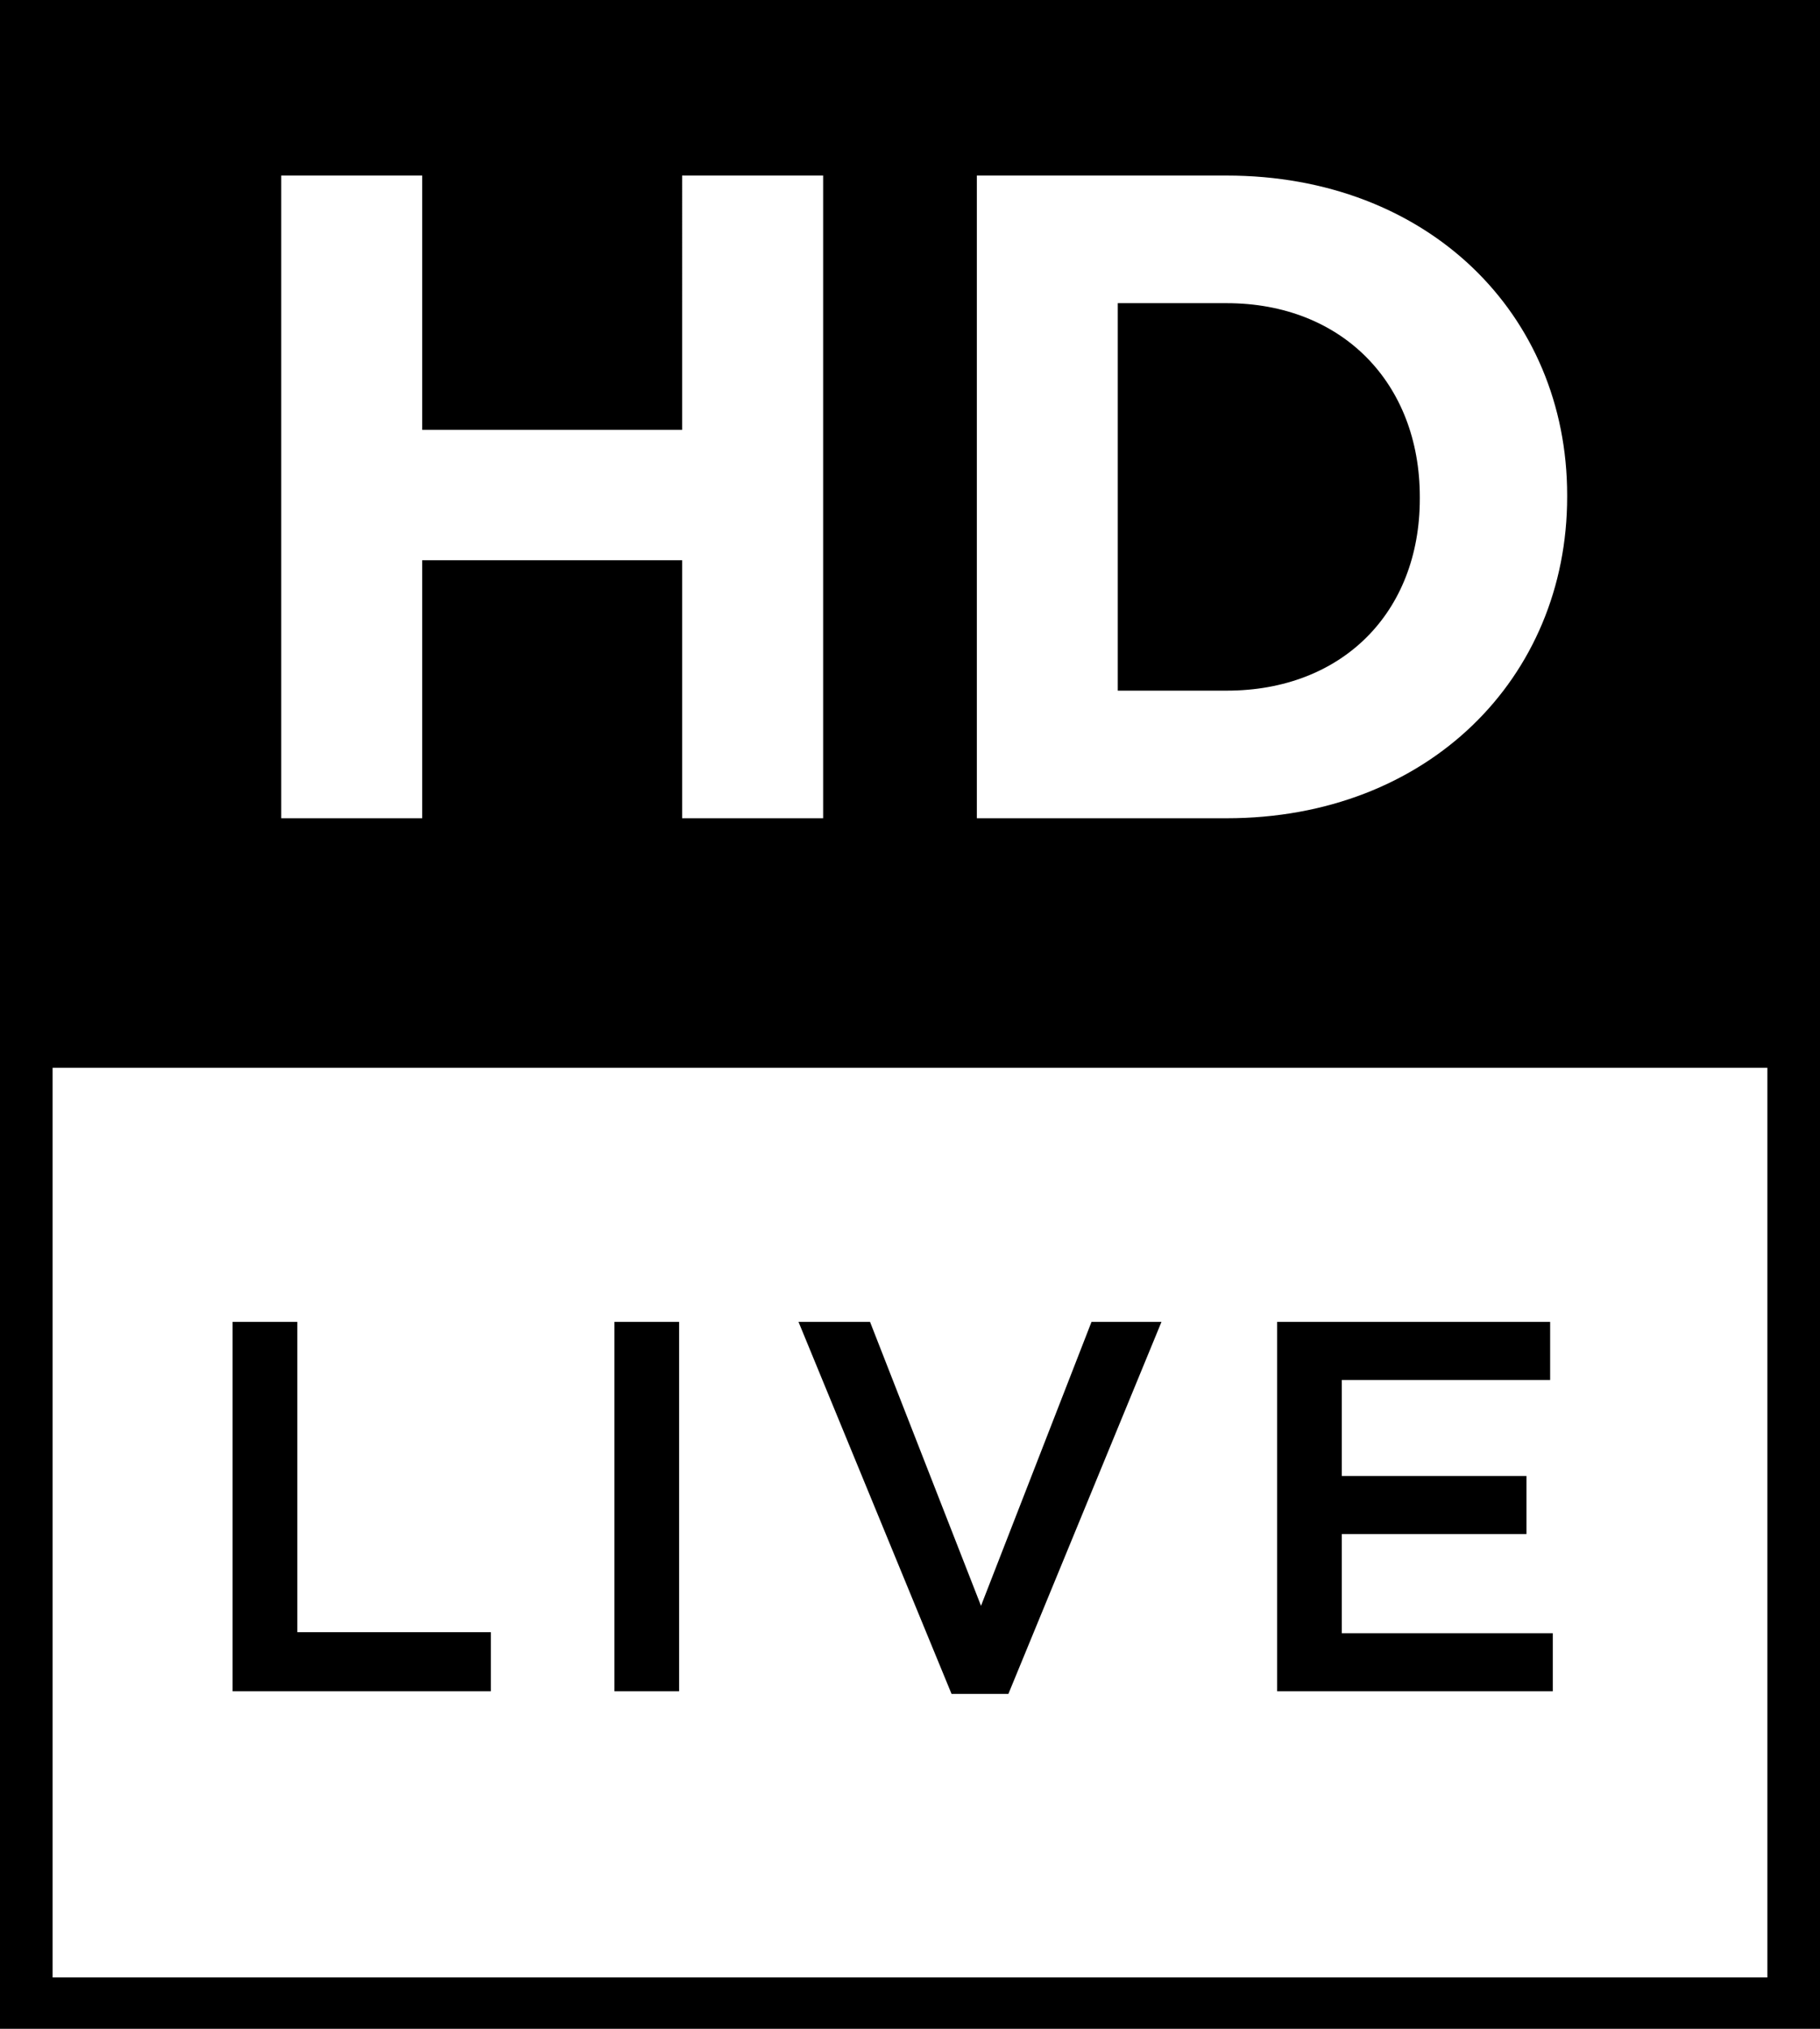 <?xml version="1.0" encoding="utf-8"?>
<!-- Generator: Adobe Illustrator 16.2.1, SVG Export Plug-In . SVG Version: 6.00 Build 0)  -->
<!DOCTYPE svg PUBLIC "-//W3C//DTD SVG 1.1//EN" "http://www.w3.org/Graphics/SVG/1.1/DTD/svg11.dtd">
<svg version="1.1" id="Layer_1" xmlns="http://www.w3.org/2000/svg" xmlns:xlink="http://www.w3.org/1999/xlink" x="0px" y="0px"
	 width="70px" height="78px" viewBox="0 0 70 78" enable-background="new 0 0 70 78" xml:space="preserve">
<g>
	<polygon points="18.879,62.752 11.435,62.752 11.435,50.822 8.945,50.822 8.945,65.024 18.879,65.024 	"/>
	<rect x="23.633" y="50.822" width="2.487" height="14.202"/>
	<polygon points="38.784,65.125 44.672,50.822 41.981,50.822 37.731,61.738 33.463,50.822 30.712,50.822 36.598,65.125 	"/>
	<polygon points="59.722,62.792 51.608,62.792 51.608,58.979 58.71,58.979 58.71,56.747 51.608,56.747 51.608,53.055 59.621,53.055 
		59.621,50.822 49.121,50.822 49.121,65.024 59.722,65.024 	"/>
	<path d="M54.608,19.176v-0.071c0-4.379-2.992-7.449-7.429-7.449h-4.188v14.897h4.188C51.616,26.554,54.608,23.553,54.608,19.176z"
		/>
	<path d="M0,0v78.054h70V0H0z M67.977,76.025H2.023V41.054h65.953V76.025z M37.571,6.75h9.608c7.746,0,13.096,5.331,13.096,12.284
		v0.071c0,6.953-5.35,12.354-13.096,12.354h-9.608V6.75z M10.817,6.75h5.421v9.778h9.998V6.75h5.423v24.709h-5.423V21.54h-9.998
		v9.919h-5.421V6.75z"/>
</g>
</svg>
